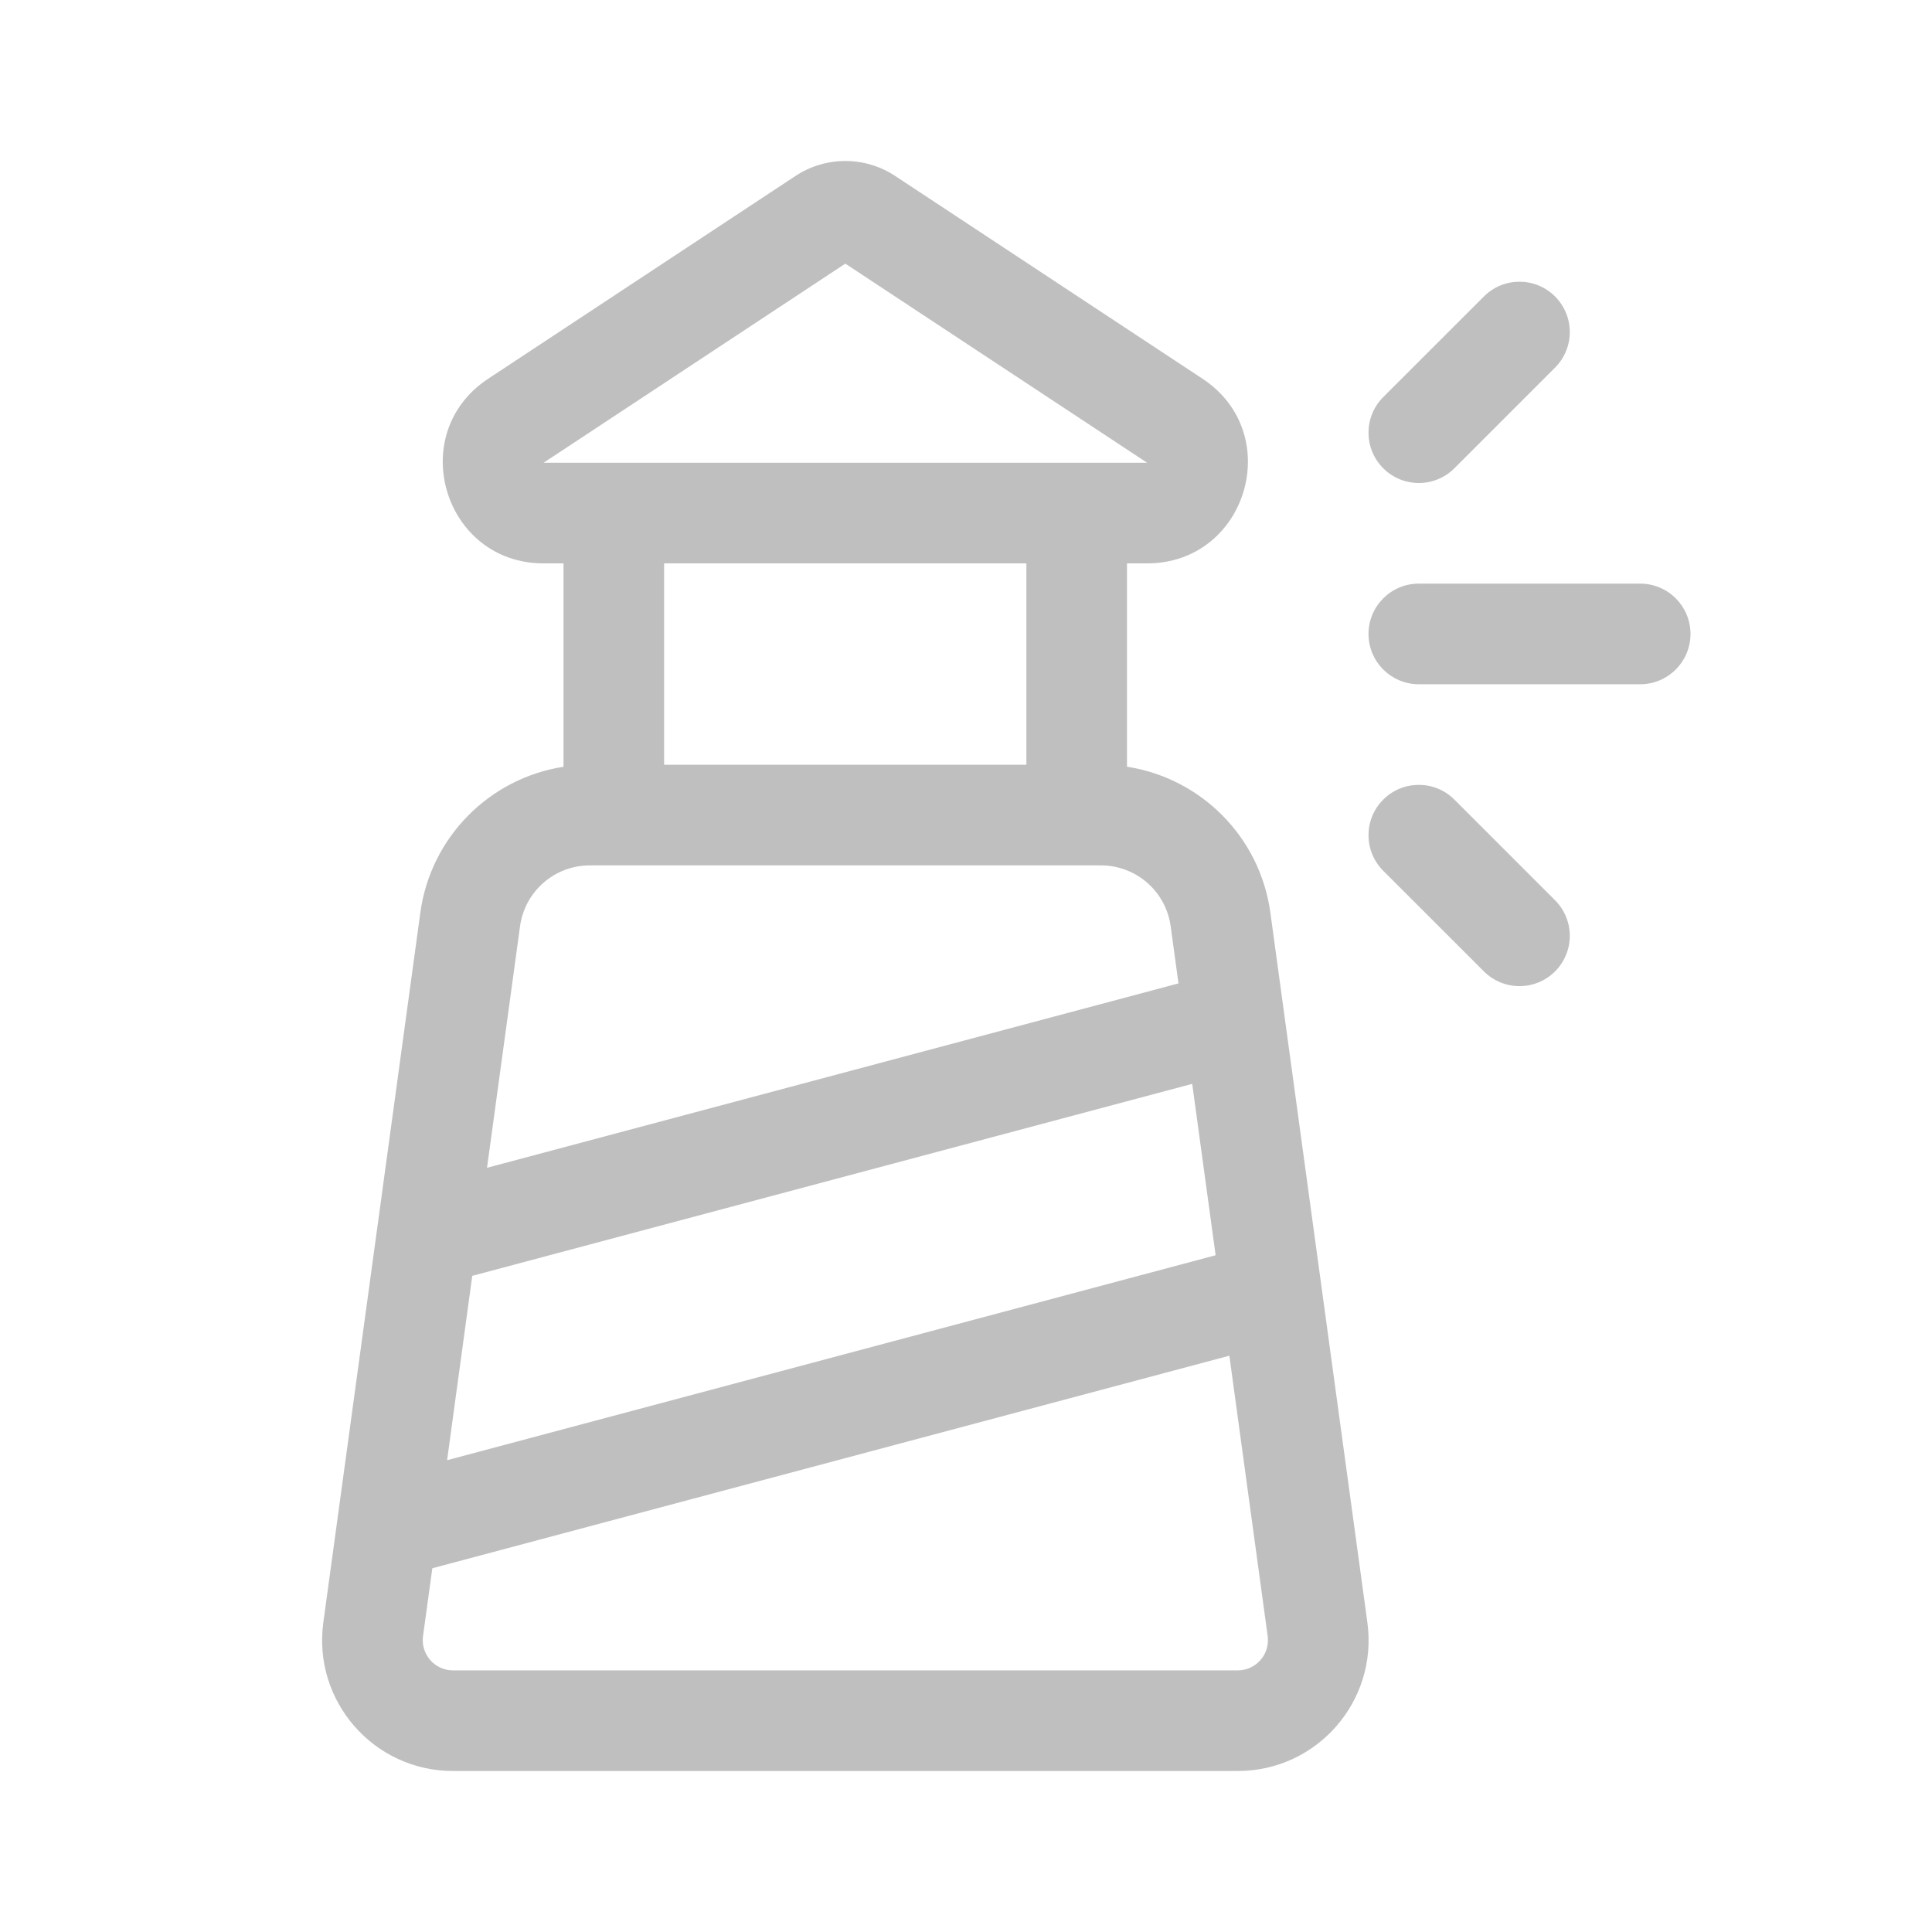 <svg width="512" height="512" viewBox="0 0 48 48" fill="none" xmlns="http://www.w3.org/2000/svg"><path d="M22.241 4.372C21.49 3.876 20.515 3.876 19.763 4.372L12.128 9.41C10.058 10.776 11.025 13.997 13.505 13.997H14V19.05C12.17 19.334 10.701 20.789 10.443 22.675L8.033 40.31C7.767 42.262 9.284 44 11.254 44H30.752C32.722 44 34.239 42.262 33.972 40.31L31.562 22.675C31.304 20.788 29.833 19.331 28 19.049V13.997H28.5C30.979 13.997 31.946 10.776 29.877 9.41L22.241 4.372ZM25.5 13.997V19H16.5V13.997H25.5ZM13.505 11.497L21.002 6.55L28.5 11.497L13.505 11.497ZM34.366 11.634C34.854 12.122 35.646 12.122 36.134 11.634L38.635 9.133C39.123 8.645 39.123 7.854 38.635 7.366C38.146 6.877 37.355 6.877 36.867 7.366L34.366 9.866C33.878 10.354 33.878 11.146 34.366 11.634ZM14.654 21.5H27.351C28.226 21.5 28.967 22.146 29.085 23.013L29.279 24.432L12.1 29.013L12.92 23.013C13.039 22.146 13.779 21.5 14.654 21.5ZM11.108 36.278L11.733 31.698L29.62 26.928L30.202 31.186L11.108 36.278ZM30.543 33.682L31.495 40.648C31.556 41.099 31.206 41.5 30.752 41.5H11.254C10.799 41.5 10.449 41.099 10.51 40.648L10.741 38.963L30.543 33.682ZM34 15.75C34 15.06 34.56 14.5 35.25 14.5H40.75C41.44 14.5 42 15.06 42 15.75C42 16.44 41.44 17 40.75 17H35.25C34.56 17 34 16.44 34 15.75ZM38.635 22.367L36.134 19.866C35.646 19.378 34.854 19.378 34.366 19.866C33.878 20.354 33.878 21.146 34.366 21.634L36.867 24.134C37.355 24.622 38.146 24.622 38.635 24.134C39.123 23.646 39.123 22.855 38.635 22.367Z" fill="#bfbfbf"/></svg>